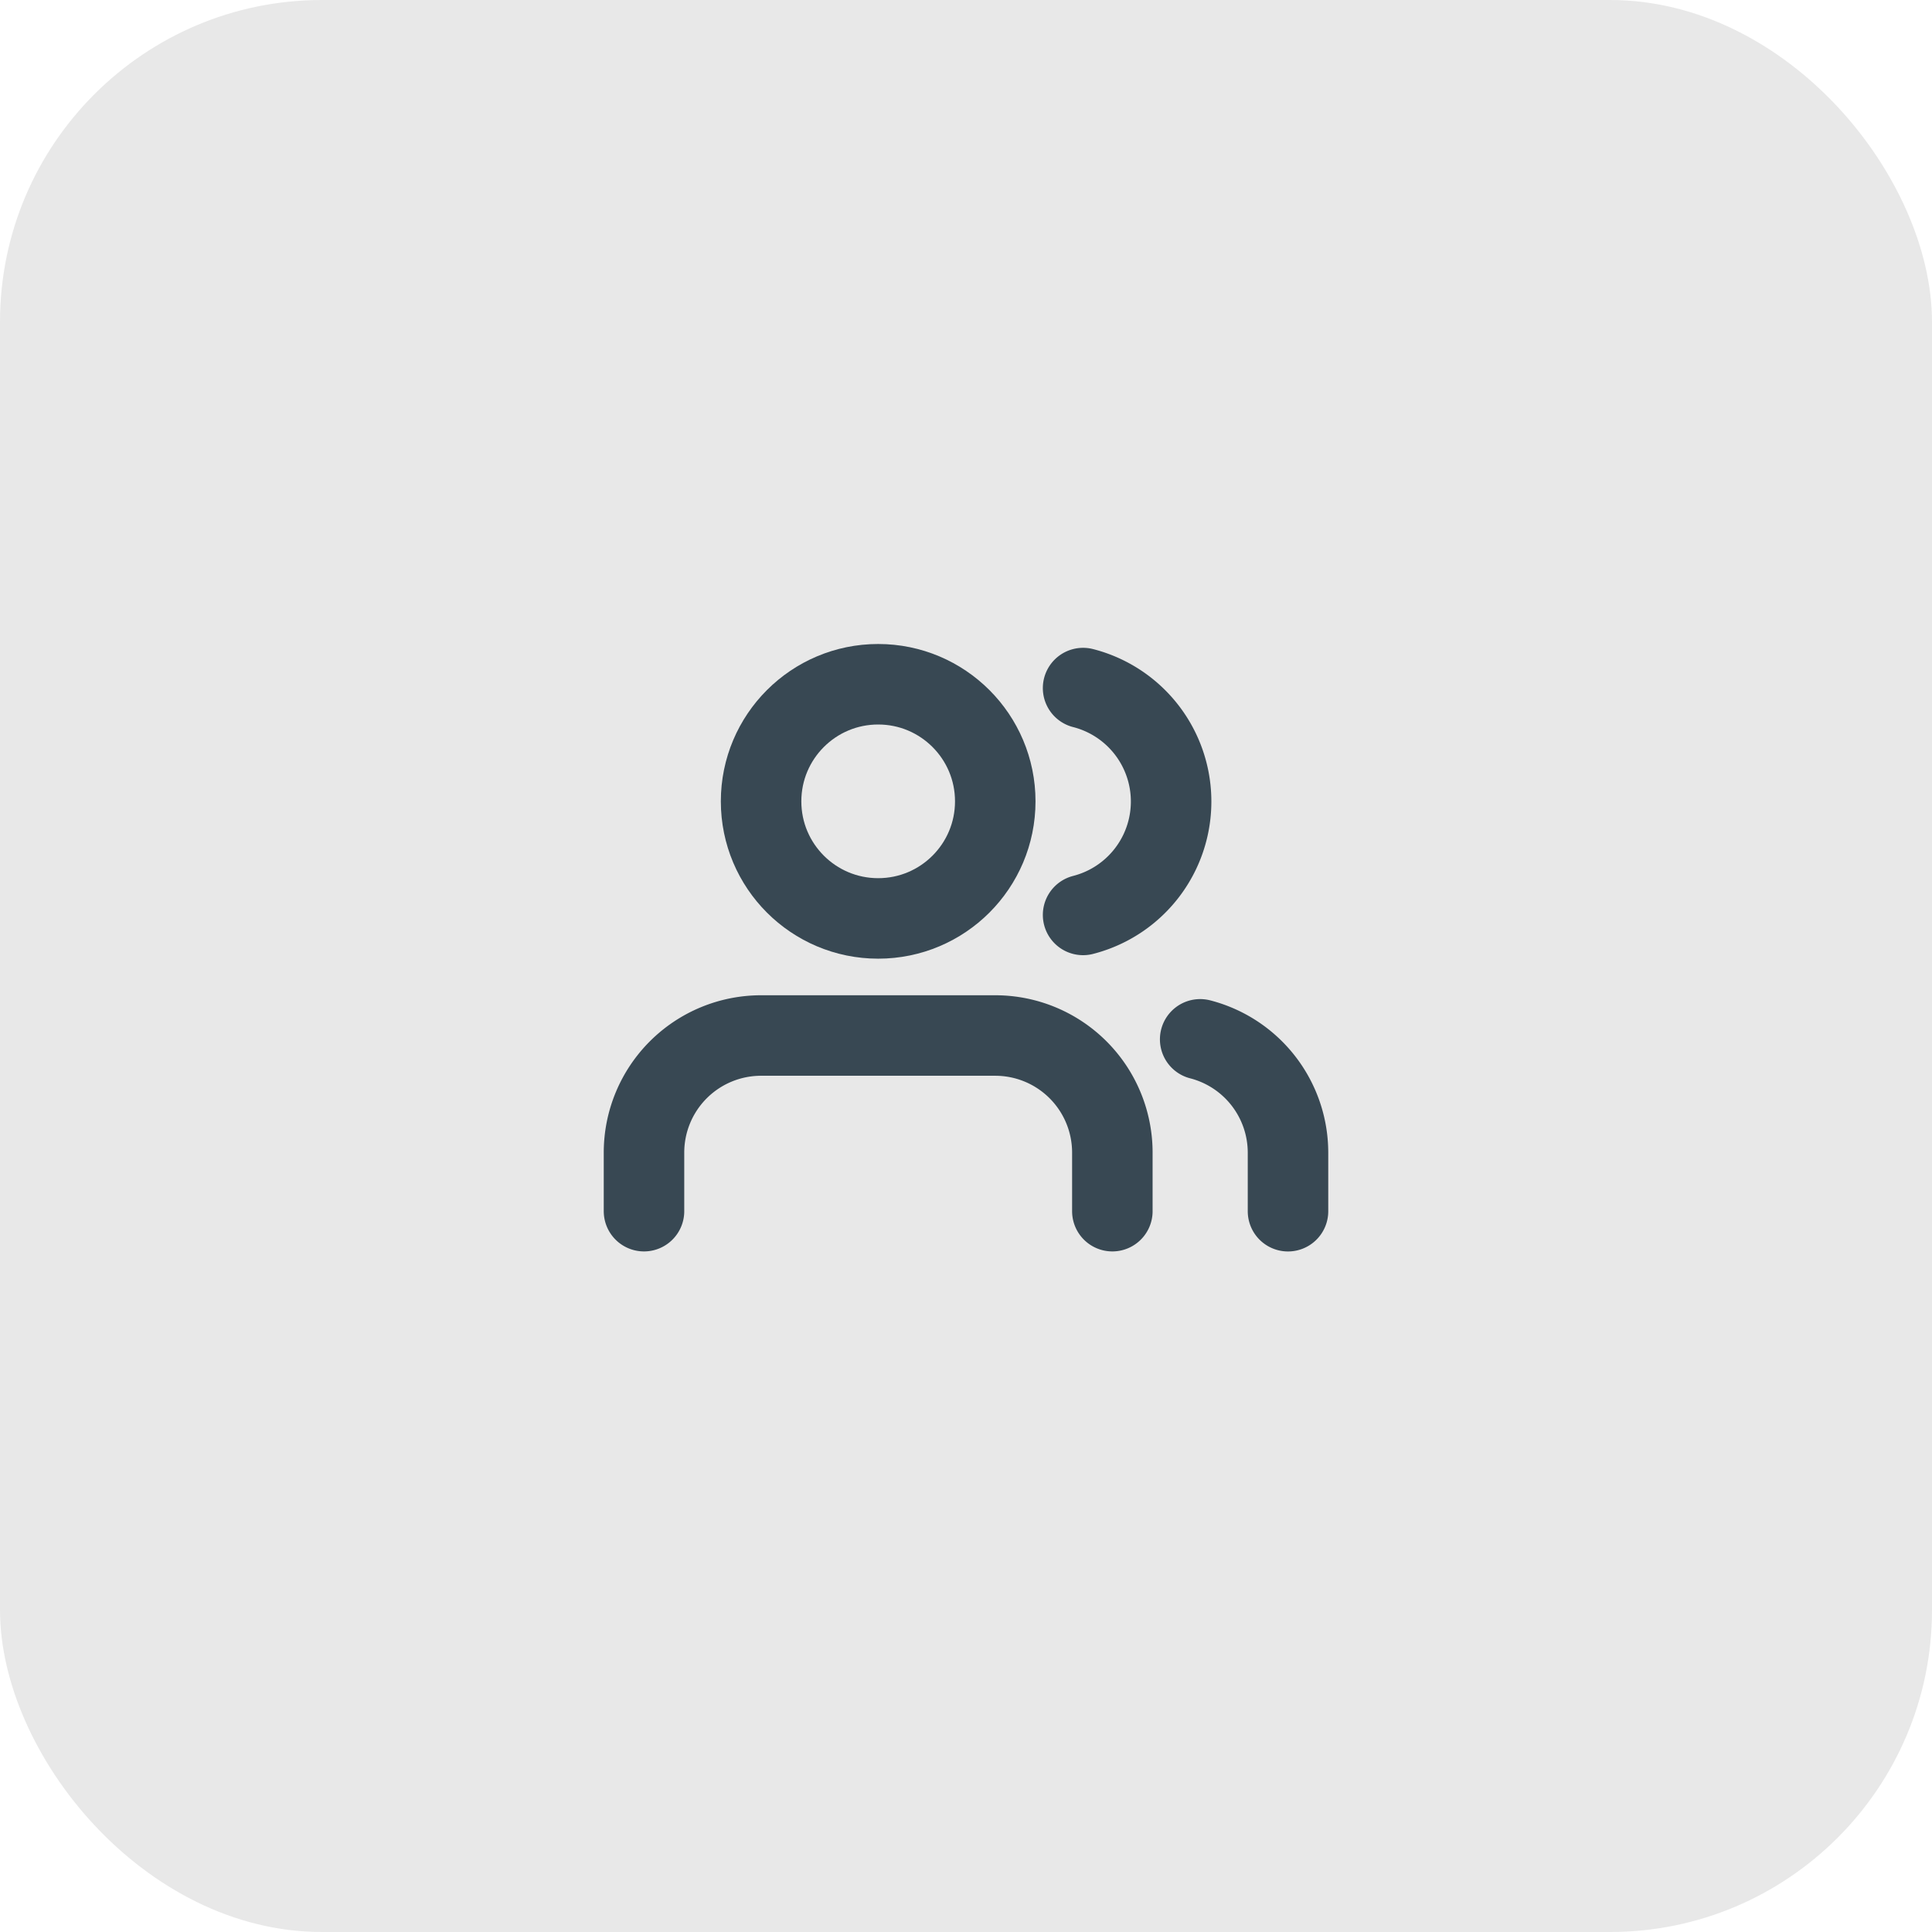 <svg xmlns="http://www.w3.org/2000/svg" width="48" height="48" viewBox="0 0 48 48">
    <g data-name="Group 10423" transform="translate(-564 -212)">
        <rect data-name="Rectangle 5592" width="48" height="48" rx="8" transform="translate(564 212)" style="fill:#e8e8e8"/>
        <g data-name="users (2)" transform="translate(579 226)">
            <path data-name="Path 41039" d="M12.636 19.364v-1.455A2.909 2.909 0 0 0 9.727 15H3.909A2.909 2.909 0 0 0 1 17.909v1.455" transform="translate(0 -3.273)" style="fill:none;stroke:#384853;stroke-linecap:round;stroke-linejoin:round;stroke-width:2px"/>
            <circle data-name="Ellipse 388" cx="2.909" cy="2.909" r="2.909" transform="translate(3.909 3)" style="fill:none;stroke:#384853;stroke-linecap:round;stroke-linejoin:round;stroke-width:2px"/>
            <path data-name="Path 41040" d="M22.182 19.4v-1.455A2.909 2.909 0 0 0 20 15.13" transform="translate(-5.182 -3.308)" style="fill:none;stroke:#384853;stroke-linecap:round;stroke-linejoin:round;stroke-width:2px"/>
            <path data-name="Path 41041" d="M16 3.13a2.909 2.909 0 0 1 0 5.636" transform="translate(-4.091 -.035)" style="fill:none;stroke:#384853;stroke-linecap:round;stroke-linejoin:round;stroke-width:2px"/>
        </g>
    </g>
</svg>
